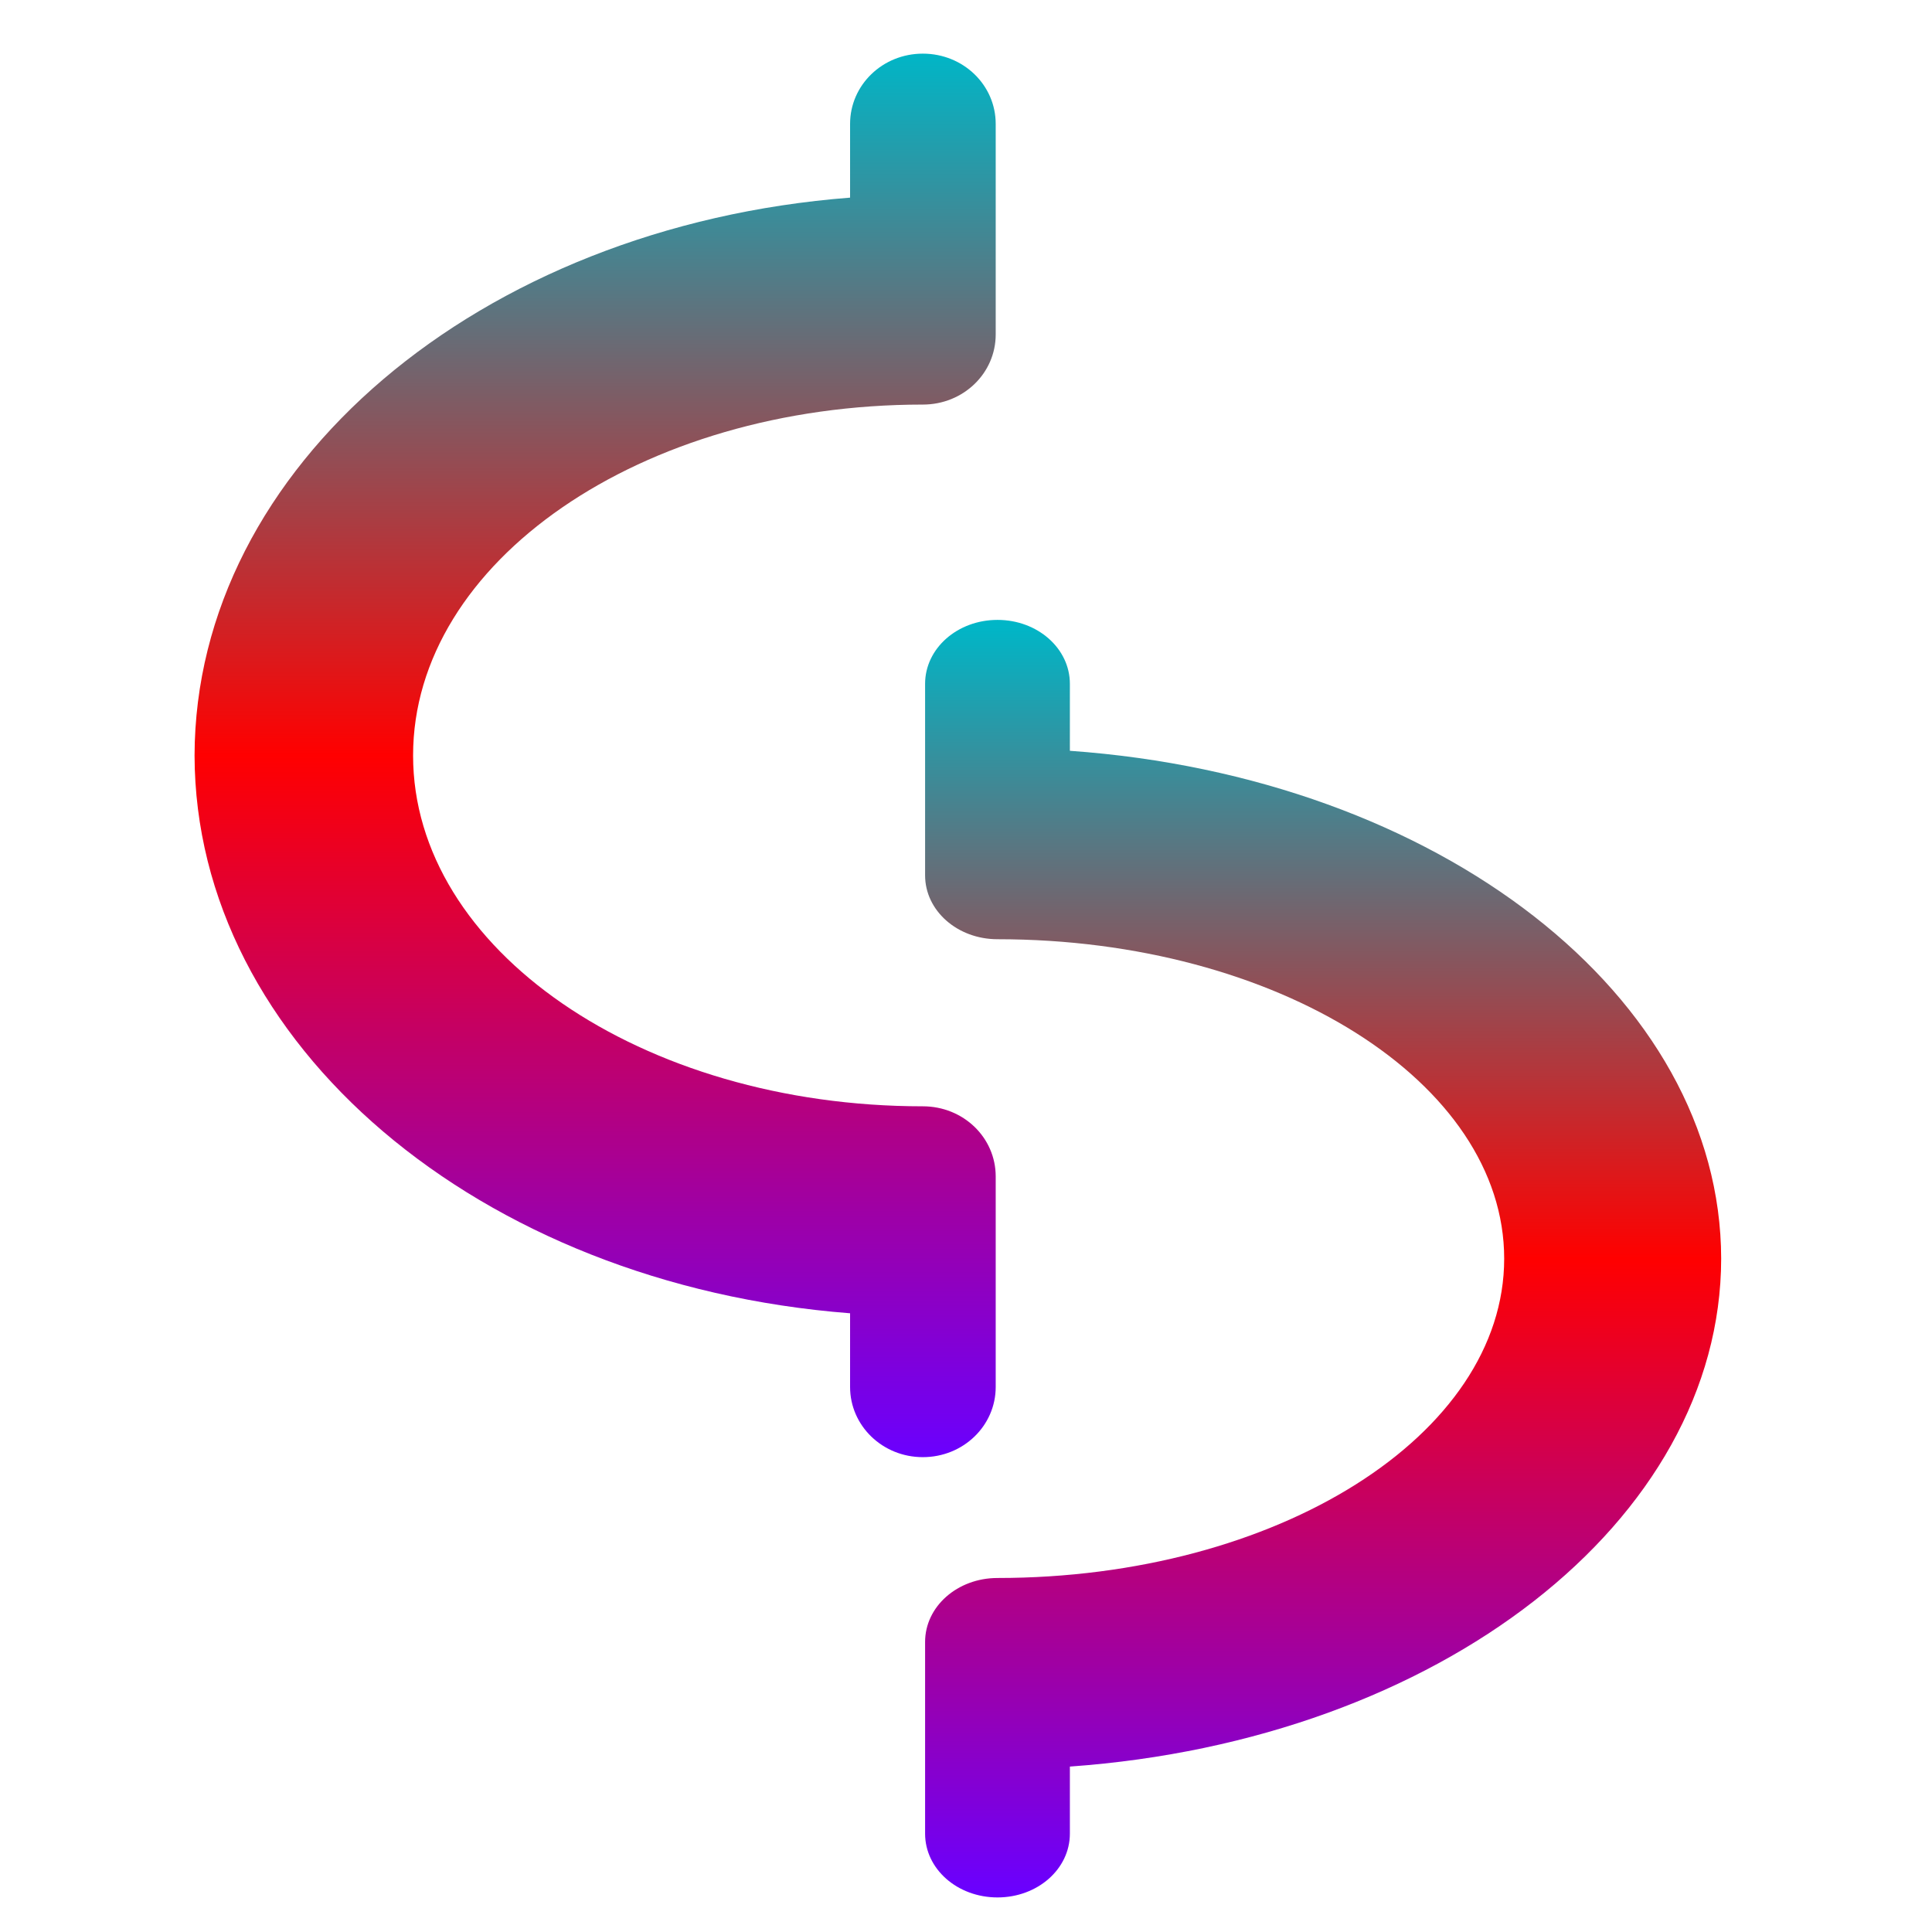 <svg xmlns="http://www.w3.org/2000/svg" xmlns:xlink="http://www.w3.org/1999/xlink" width="64" height="64" viewBox="0 0 64 64" version="1.1"><defs><linearGradient id="linear0" x1="0%" x2="0%" y1="0%" y2="100%"><stop offset="0%" style="stop-color:#00b6c7; stop-opacity:1"/><stop offset="50%" style="stop-color:#ff0000; stop-opacity:1"/><stop offset="100%" style="stop-color:#6a00ff; stop-opacity:1"/></linearGradient></defs><g id="surface1"><path style=" stroke:none;fill-rule:nonzero;fill:url(#linear0);" d="M 30.57 1.777 C 29.234 1.777 28.16 2.816 28.16 4.105 L 28.16 6.547 C 15.848 7.5 6.465 15.484 6.445 25.027 C 6.465 34.562 15.848 42.551 28.16 43.504 L 28.16 45.945 C 28.16 47.23 29.234 48.27 30.57 48.27 C 31.91 48.27 32.984 47.23 32.984 45.945 L 32.984 38.973 C 32.984 37.68 31.91 36.648 30.57 36.648 C 21.246 36.648 13.684 31.441 13.684 25.027 C 13.684 18.605 21.246 13.402 30.57 13.402 C 31.91 13.402 32.984 12.367 32.984 11.078 L 32.984 4.105 C 32.984 2.816 31.91 1.777 30.57 1.777 Z M 30.57 1.777 "/><path style=" stroke:none;fill-rule:nonzero;fill:url(#linear0);" d="M 33.043 20.535 C 34.371 20.535 35.441 21.48 35.441 22.652 L 35.441 24.871 C 47.68 25.742 57.004 33.008 57.016 41.695 C 57.004 50.379 47.68 57.648 35.441 58.52 L 35.441 60.742 C 35.441 61.914 34.371 62.855 33.043 62.855 C 31.715 62.855 30.645 61.914 30.645 60.742 L 30.645 54.391 C 30.645 53.219 31.715 52.273 33.043 52.273 C 42.309 52.273 49.828 47.539 49.828 41.695 C 49.828 35.848 42.309 31.113 33.043 31.113 C 31.715 31.113 30.645 30.168 30.645 28.996 L 30.645 22.652 C 30.645 21.48 31.715 20.535 33.043 20.535 Z M 33.043 20.535 "/></g></svg>
